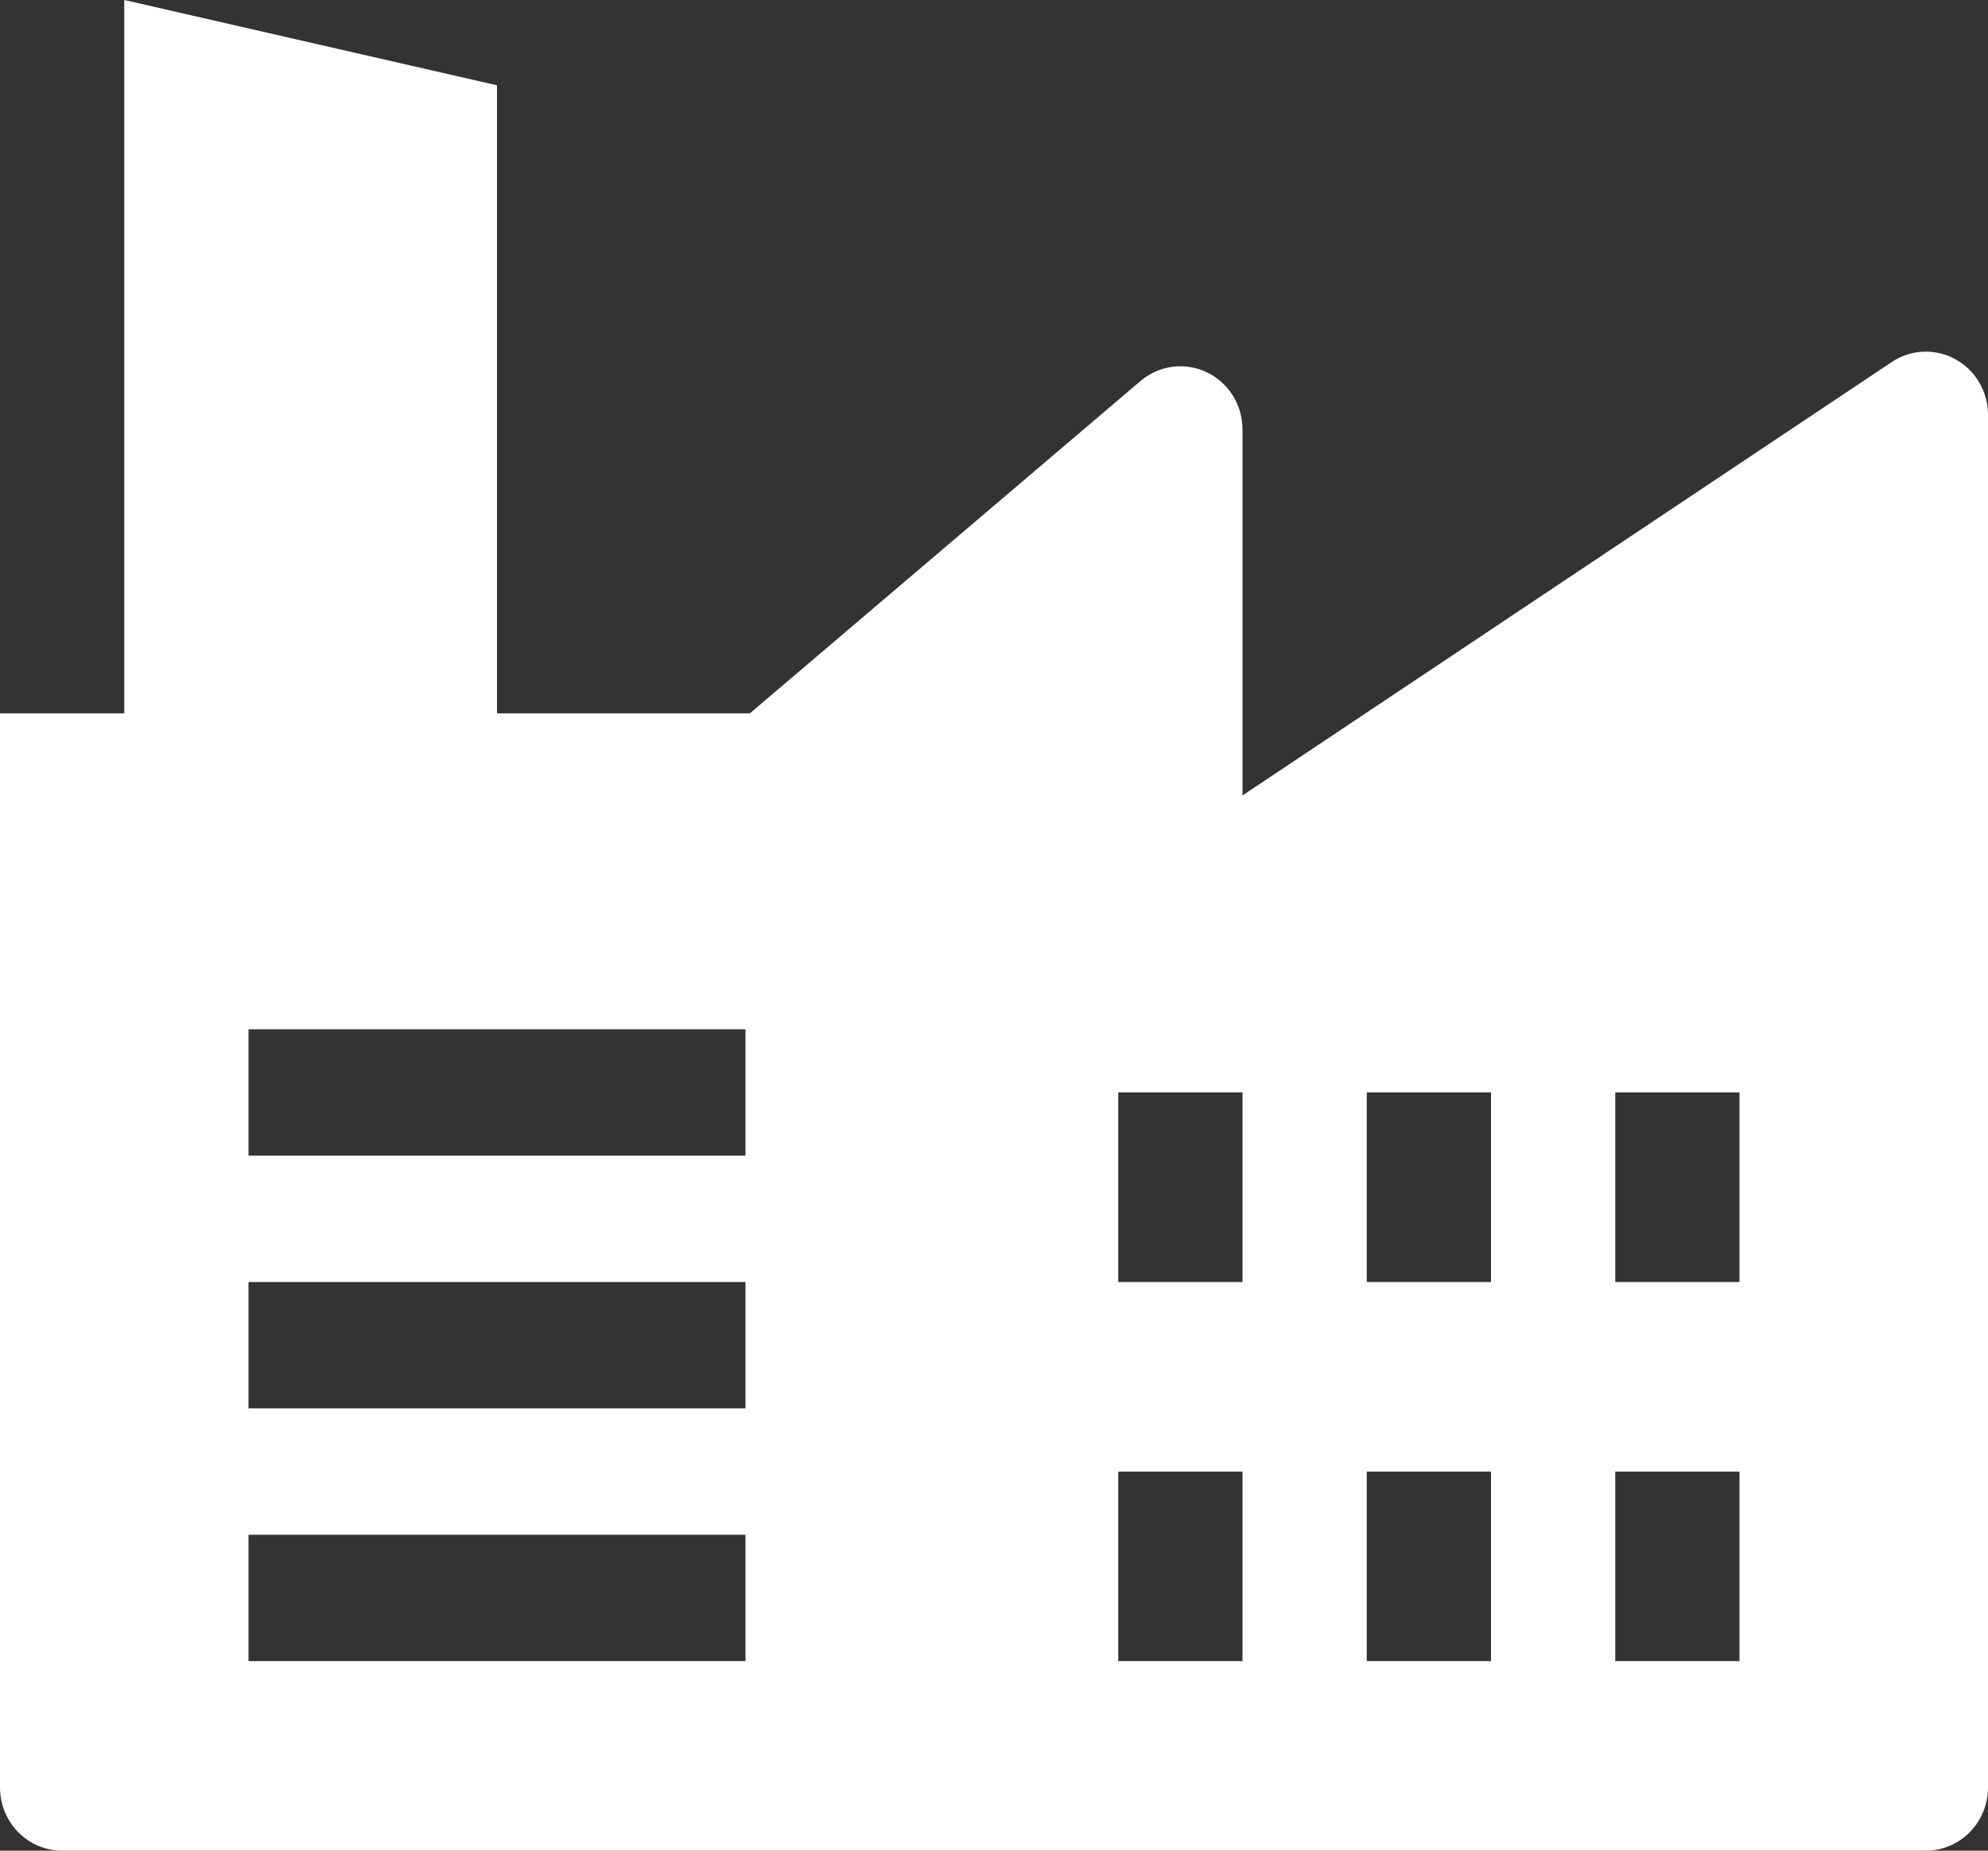 <svg width="58" height="54" viewBox="0 0 58 54" fill="none" xmlns="http://www.w3.org/2000/svg">
<rect x="0" y="0" width="58" height="54" fill="#333333" stroke="none"/>
<path d="M55.191 10.564L36.25 23.211V12.537C36.251 12.188 36.155 11.846 35.973 11.55C35.79 11.255 35.529 11.018 35.22 10.867C34.91 10.717 34.565 10.659 34.225 10.7C33.884 10.741 33.562 10.879 33.296 11.099L21.877 20.815H14.5V2.489L3.625 0V20.815H0V52.156C0 52.645 0.191 53.114 0.531 53.46C0.871 53.806 1.332 54 1.812 54H56.188C56.668 54 57.129 53.806 57.469 53.46C57.809 53.114 58 52.645 58 52.156V12.094C57.998 11.762 57.908 11.437 57.74 11.152C57.572 10.868 57.331 10.635 57.043 10.479C56.755 10.322 56.431 10.247 56.105 10.262C55.779 10.277 55.463 10.381 55.191 10.564ZM21.75 48.469H7.25V44.782H21.75V48.469ZM21.75 41.095H7.25V37.407H21.75V41.095ZM21.75 33.72H7.25V30.033H21.75V33.72ZM36.25 48.469H32.625V42.938H36.25V48.469ZM36.25 37.407H32.625V31.876H36.25V37.407ZM43.5 48.469H39.875V42.938H43.5V48.469ZM43.5 37.407H39.875V31.876H43.5V37.407ZM50.75 48.469H47.125V42.938H50.75V48.469ZM50.75 37.407H47.125V31.876H50.75V37.407Z" fill="white"/>
</svg>

